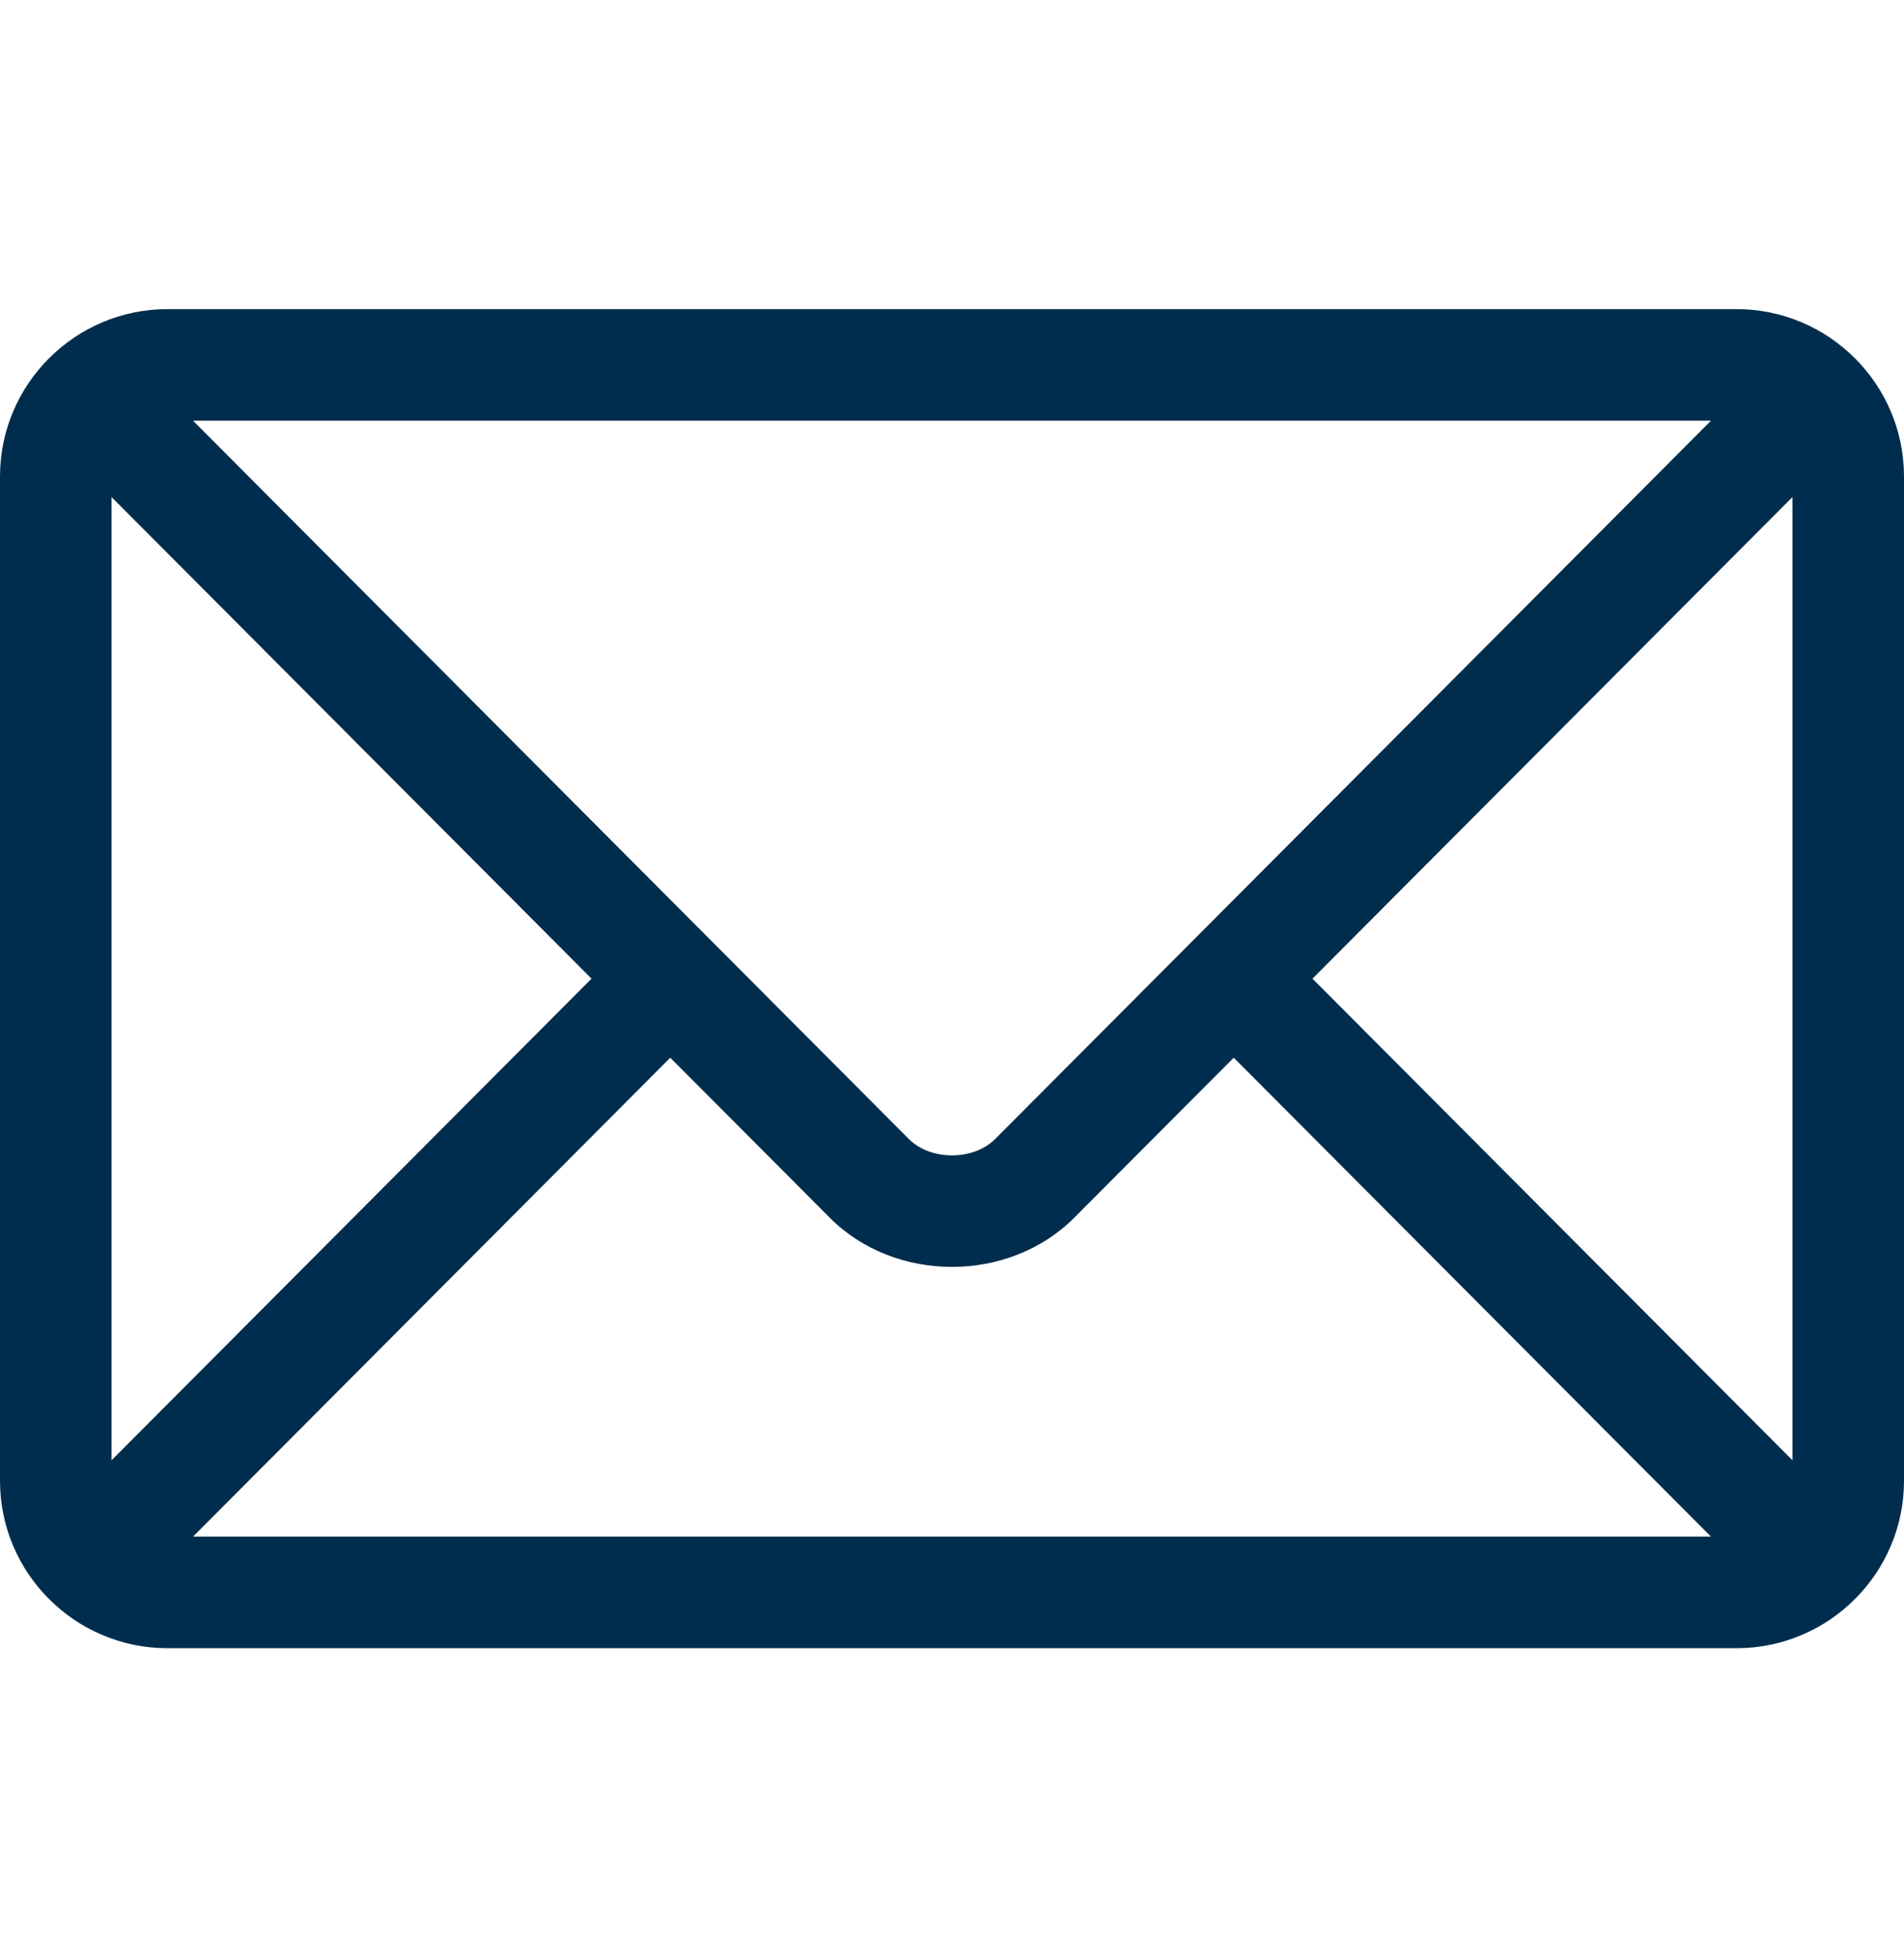 <svg width="36" height="37" viewBox="0 0 36 37" fill="none" xmlns="http://www.w3.org/2000/svg">
<path d="M32.836 5.844H3.164C1.423 5.844 0 7.26 0 9.008V27.992C0 29.74 1.424 31.156 3.164 31.156H32.836C34.577 31.156 36 29.739 36 27.992V9.008C36 7.26 34.576 5.844 32.836 5.844ZM32.35 7.953C31.327 8.979 19.311 21.035 18.817 21.53C18.405 21.944 17.595 21.944 17.183 21.53L3.65 7.953H32.35ZM2.109 27.604V9.396L11.184 18.5L2.109 27.604ZM3.65 29.047L12.673 19.994L15.689 23.019C16.924 24.259 19.076 24.258 20.311 23.019L23.327 19.994L32.35 29.047H3.65ZM33.891 27.604L24.816 18.5L33.891 9.396V27.604Z" fill="#002D4D"/>
</svg>
